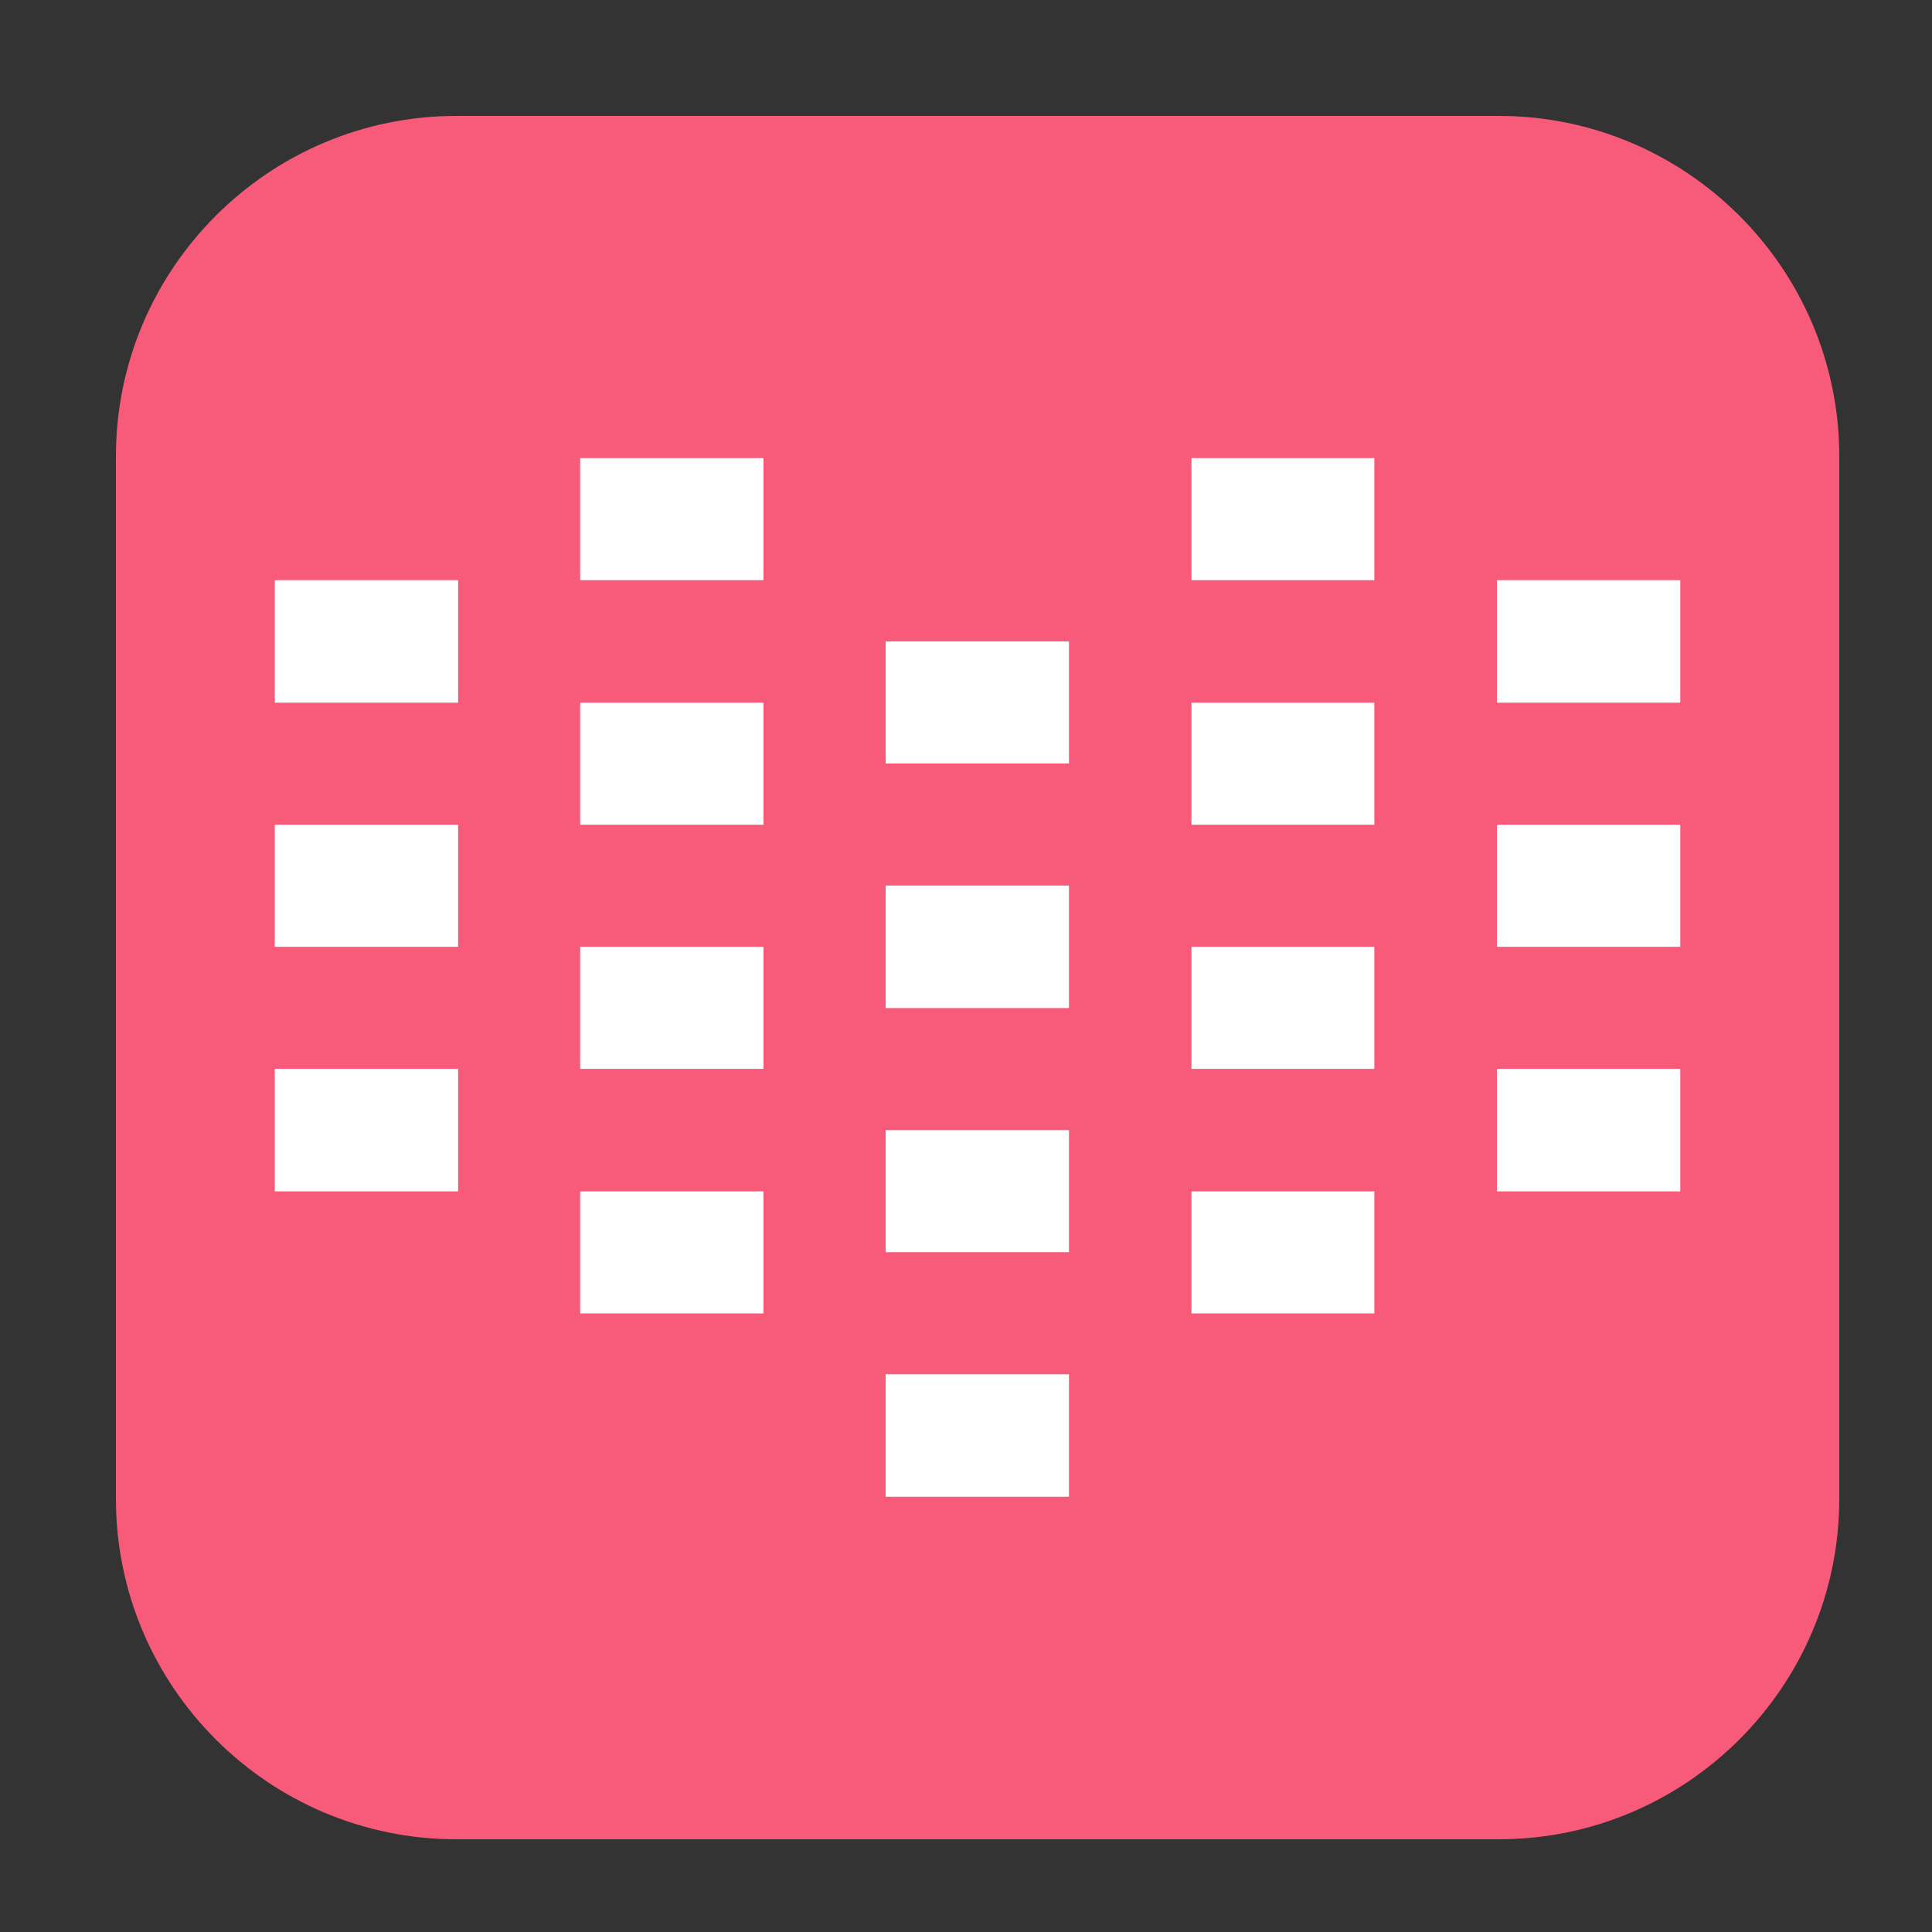 <svg height="17pt" viewBox="0 0 17 17" width="17pt" xmlns="http://www.w3.org/2000/svg"><rect x="0" y="0" width="17" height="17" fill="#333333" stroke="none"/><path d="m4.016 1.02h9.172c1.652 0 2.996 1.344 2.996 2.996v9.172c0 1.652-1.344 2.996-2.996 2.996h-9.172c-1.652 0-2.996-1.344-2.996-2.996v-9.172c0-1.652 1.344-2.996 2.996-2.996zm0 0" fill="#f85b79" fill-rule="evenodd"/><path d="m5.105 4.031v1.074h1.613v-1.074zm5.379 0v1.074h1.609v-1.074zm-8.066 1.074v1.078h1.613v-1.078zm10.754 0v1.078h1.613v-1.078zm-5.379.539v1.074h1.613v-1.074zm-2.688.539v1.074h1.613v-1.074zm5.379 0v1.074h1.609v-1.074zm-8.066 1.074v1.074h1.613v-1.074zm10.754 0v1.074h1.613v-1.074zm-5.379.535v1.078h1.613v-1.078zm-2.688.539v1.074h1.613v-1.074zm5.379 0v1.074h1.609v-1.074zm-8.066 1.074v1.078h1.613v-1.078zm10.754 0v1.078h1.613v-1.078zm-5.379.539v1.074h1.613v-1.074zm-2.688.539v1.074h1.613v-1.074zm5.379 0v1.074h1.609v-1.074zm-2.691 1.609v1.078h1.613v-1.078zm0 0" fill="#fff"/></svg>